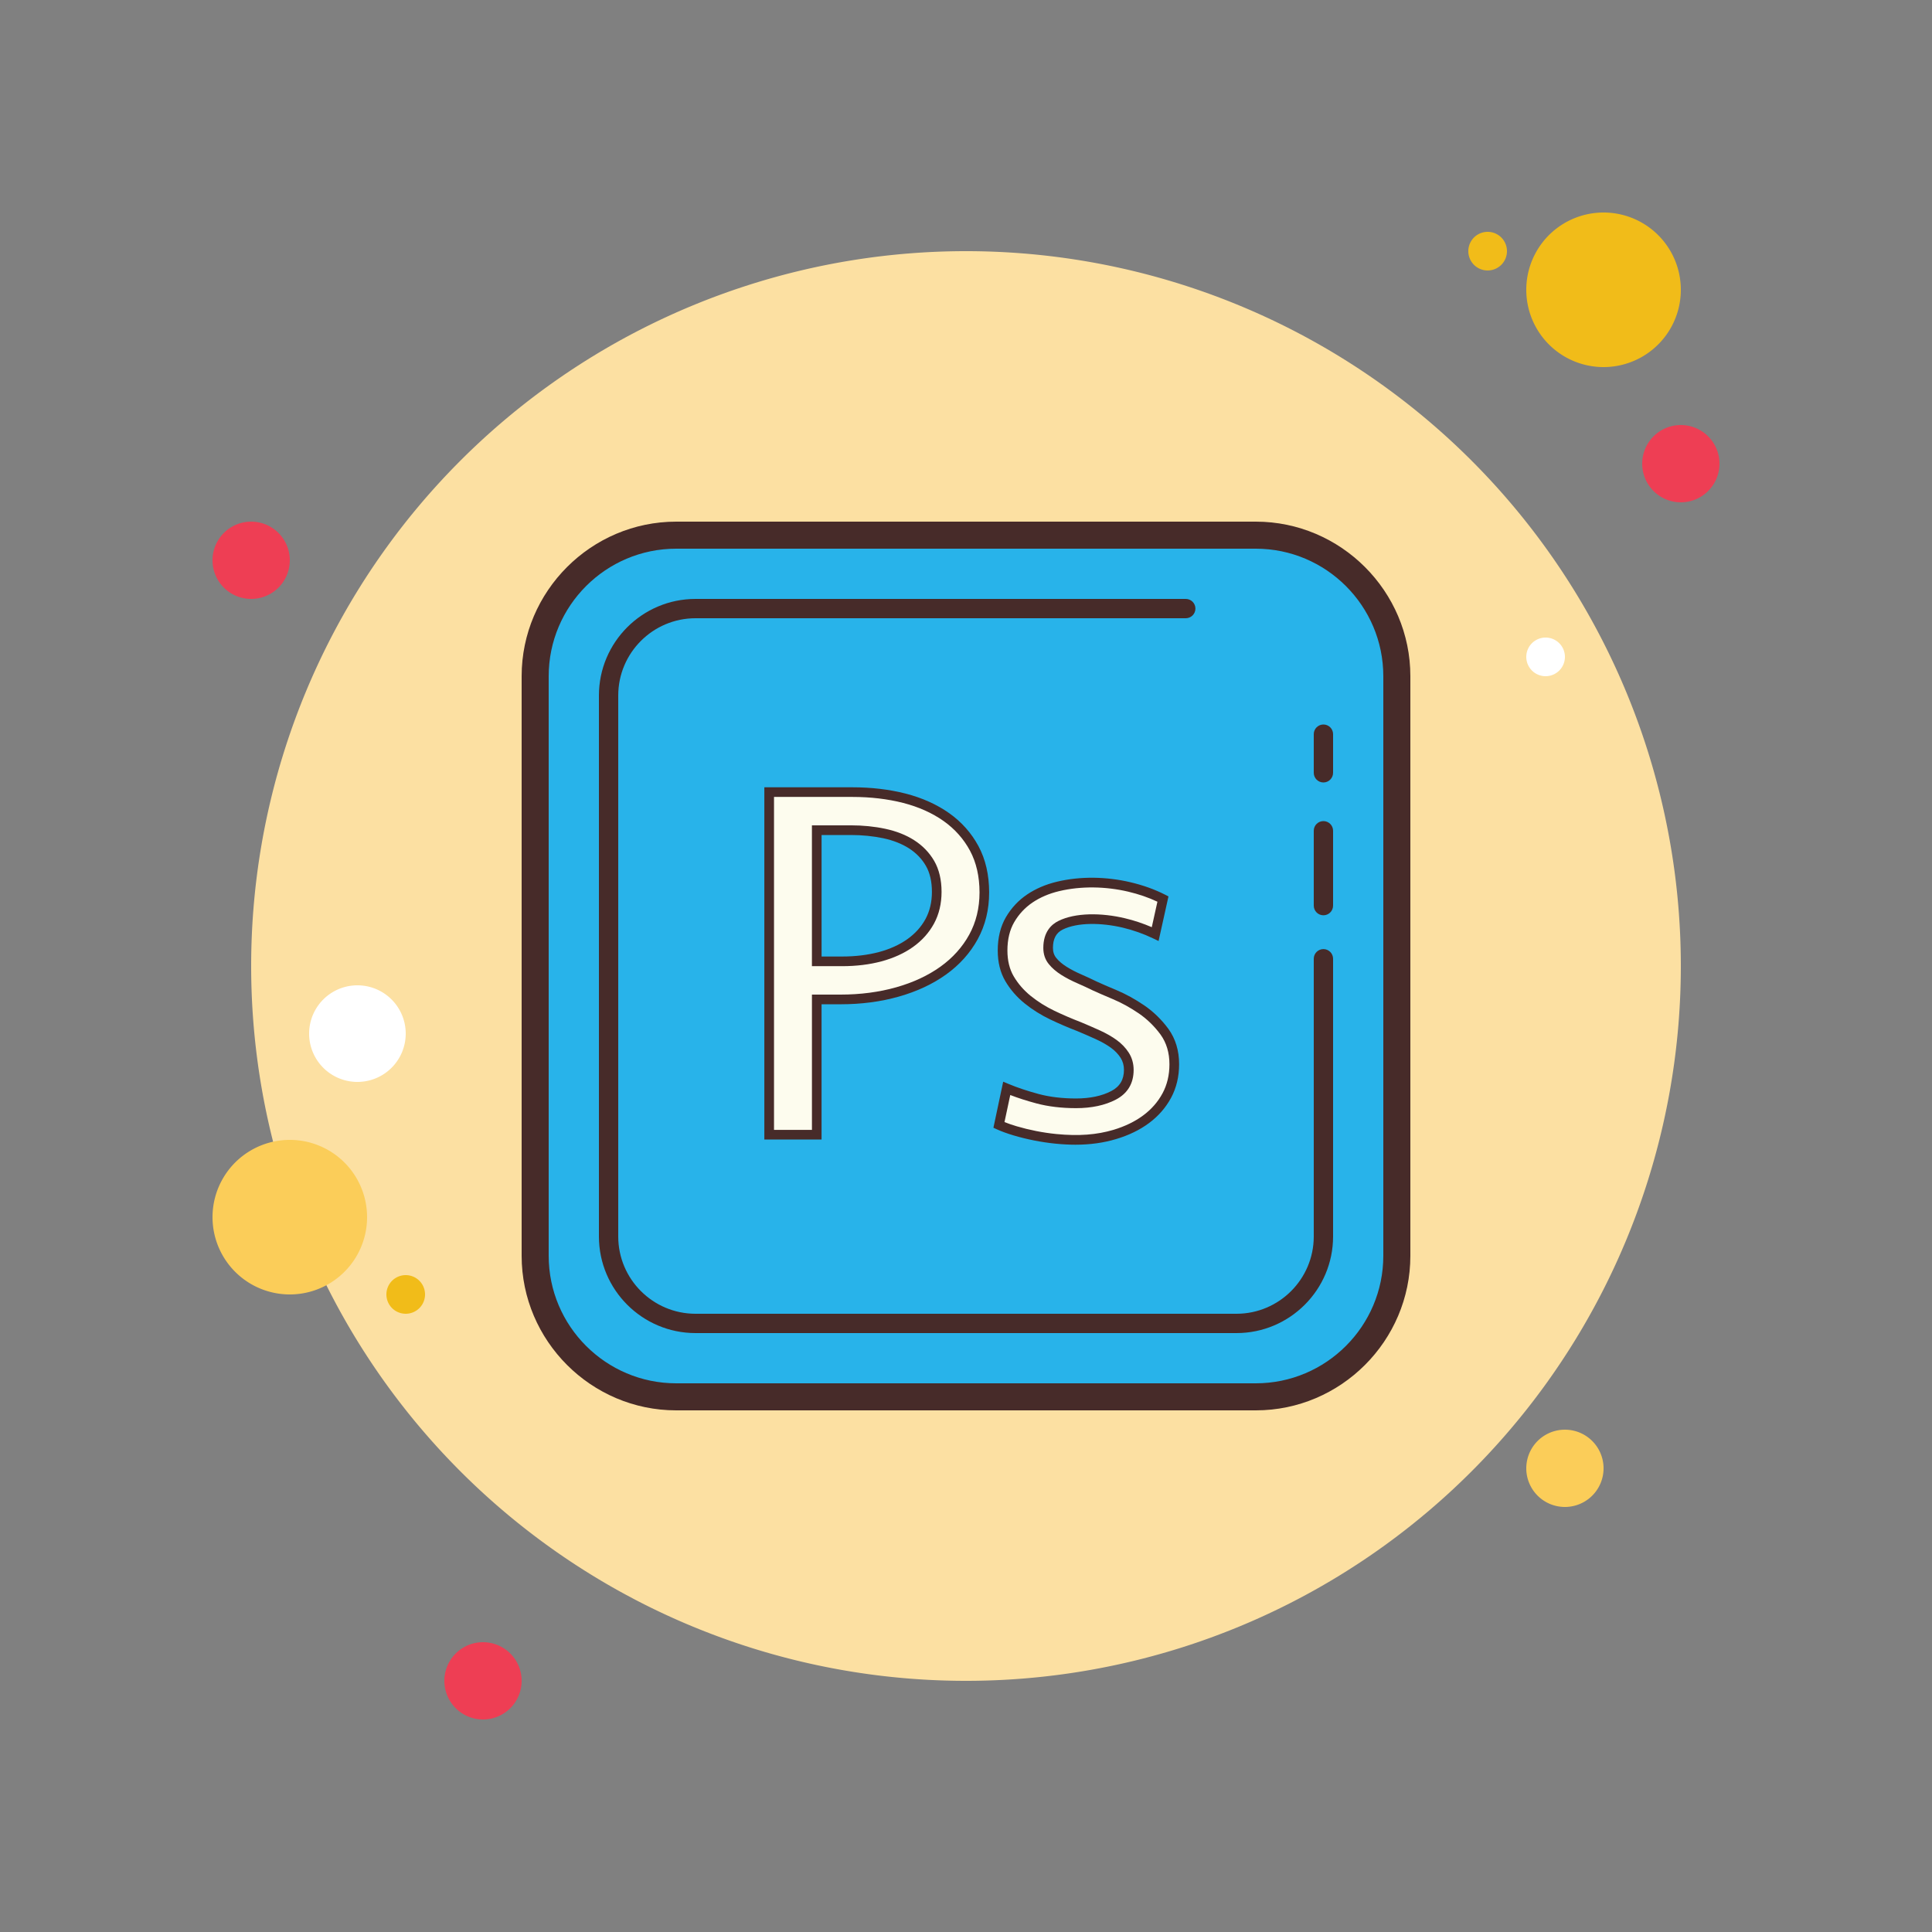 <svg xmlns="http://www.w3.org/2000/svg"  viewBox="0 0 100 100" width="80px" height="80px"><rect x="0" y="0" width="100" height="100" fill="#808080" stroke="none"/><path fill="#ee3e54" d="M13 27A2 2 0 1 0 13 31A2 2 0 1 0 13 27Z"/><path fill="#f1bc19" d="M77 12A1 1 0 1 0 77 14A1 1 0 1 0 77 12Z"/><path fill="#fce0a2" d="M50 13A37 37 0 1 0 50 87A37 37 0 1 0 50 13Z"/><path fill="#f1bc19" d="M83 11A4 4 0 1 0 83 19A4 4 0 1 0 83 11Z"/><path fill="#ee3e54" d="M87 22A2 2 0 1 0 87 26A2 2 0 1 0 87 22Z"/><path fill="#fbcd59" d="M81 74A2 2 0 1 0 81 78 2 2 0 1 0 81 74zM15 59A4 4 0 1 0 15 67 4 4 0 1 0 15 59z"/><path fill="#ee3e54" d="M25 85A2 2 0 1 0 25 89A2 2 0 1 0 25 85Z"/><path fill="#fff" d="M18.5 51A2.5 2.5 0 1 0 18.5 56A2.5 2.5 0 1 0 18.5 51Z"/><path fill="#f1bc19" d="M21 66A1 1 0 1 0 21 68A1 1 0 1 0 21 66Z"/><path fill="#fff" d="M80 33A1 1 0 1 0 80 35A1 1 0 1 0 80 33Z"/><g><path fill="#28b3ea" d="M35,72.3c-4.025,0-7.3-3.274-7.3-7.3V35c0-4.025,3.274-7.3,7.3-7.3h30c4.025,0,7.3,3.274,7.3,7.3 v30c0,4.025-3.274,7.3-7.3,7.3H35z"/><path fill="#472b29" d="M65,28.4c3.639,0,6.6,2.961,6.6,6.6v30c0,3.639-2.961,6.6-6.6,6.6H35c-3.639,0-6.6-2.961-6.6-6.6 V35c0-3.639,2.961-6.6,6.6-6.6H65 M65,27H35c-4.4,0-8,3.6-8,8v30c0,4.4,3.6,8,8,8h30c4.4,0,8-3.6,8-8V35C73,30.6,69.4,27,65,27 L65,27z"/></g><g><path fill="#472b29" d="M68.5,47.375c-0.276,0-0.5-0.224-0.5-0.5V43c0-0.276,0.224-0.5,0.5-0.5S69,42.724,69,43v3.875 C69,47.151,68.776,47.375,68.5,47.375z"/></g><g><path fill="#472b29" d="M68.5,40.5c-0.276,0-0.5-0.224-0.5-0.5v-2c0-0.276,0.224-0.5,0.5-0.5S69,37.724,69,38v2 C69,40.276,68.776,40.5,68.5,40.5z"/></g><g><path fill="#472b29" d="M64,69H36c-2.757,0-5-2.243-5-5V36c0-2.757,2.243-5,5-5h25.375c0.276,0,0.5,0.224,0.5,0.5 s-0.224,0.5-0.5,0.5H36c-2.206,0-4,1.794-4,4v28c0,2.206,1.794,4,4,4h28c2.206,0,4-1.794,4-4V49.625c0-0.276,0.224-0.5,0.5-0.5 s0.5,0.224,0.5,0.5V64C69,66.757,66.757,69,64,69z"/></g><g><path fill="#fdfcee" d="M50.949,46.192c0,0.852-0.188,1.62-0.562,2.304c-0.375,0.684-0.897,1.265-1.566,1.743 c-0.669,0.48-1.459,0.848-2.369,1.105c-0.91,0.258-1.892,0.386-2.945,0.386h-1.232v7.003h-2.463V41h4.31 c0.964,0,1.861,0.106,2.691,0.319c0.83,0.213,1.553,0.538,2.168,0.972c0.616,0.436,1.098,0.977,1.445,1.624 C50.776,44.564,50.949,45.322,50.949,46.192z M48.486,46.165c0-0.586-0.117-1.079-0.348-1.478 c-0.232-0.399-0.549-0.728-0.951-0.986c-0.402-0.258-0.874-0.443-1.418-0.559c-0.545-0.115-1.12-0.173-1.727-0.173h-1.767v6.79 h1.313c0.713,0,1.37-0.081,1.968-0.239c0.598-0.16,1.115-0.395,1.553-0.705c0.437-0.31,0.776-0.688,1.018-1.132 C48.365,47.239,48.486,46.734,48.486,46.165z"/><path fill="#472b29" d="M42.525,58.982h-2.963V40.75h4.56c0.979,0,1.905,0.109,2.753,0.326 c0.854,0.219,1.61,0.559,2.25,1.01c0.646,0.457,1.157,1.033,1.521,1.711c0.366,0.682,0.552,1.487,0.552,2.395 c0,0.891-0.199,1.706-0.593,2.424c-0.39,0.712-0.941,1.327-1.64,1.827c-0.689,0.494-1.512,0.878-2.447,1.142 c-0.927,0.264-1.941,0.396-3.012,0.396h-0.982V58.982z M40.063,58.482h1.963V51.48h1.482c1.025,0,1.993-0.127,2.876-0.377 c0.879-0.248,1.65-0.607,2.292-1.067c0.637-0.456,1.139-1.016,1.493-1.661c0.353-0.644,0.531-1.378,0.531-2.184 c0-0.823-0.166-1.55-0.492-2.158c-0.327-0.609-0.788-1.127-1.37-1.539c-0.59-0.416-1.292-0.729-2.086-0.934 c-0.807-0.206-1.692-0.311-2.629-0.311h-4.06V58.482z M43.588,50.009h-1.563v-7.29h2.017c0.621,0,1.219,0.06,1.779,0.179 c0.573,0.122,1.079,0.322,1.501,0.594c0.435,0.278,0.782,0.639,1.032,1.069c0.253,0.438,0.381,0.978,0.381,1.604 c0,0.605-0.131,1.155-0.389,1.636c-0.261,0.479-0.628,0.888-1.094,1.218c-0.459,0.325-1.009,0.575-1.633,0.742 C45.003,49.926,44.319,50.009,43.588,50.009z M42.525,49.509h1.063c0.688,0,1.328-0.078,1.903-0.23 c0.567-0.152,1.063-0.377,1.473-0.668c0.403-0.286,0.72-0.638,0.943-1.048c0.218-0.405,0.329-0.876,0.329-1.397 c0-0.538-0.105-0.993-0.314-1.354c-0.21-0.361-0.502-0.664-0.87-0.9c-0.372-0.238-0.821-0.415-1.335-0.525 c-0.525-0.11-1.088-0.167-1.675-0.167h-1.517V49.509z"/><g><path fill="#fdfcee" d="M60.781,55.086c0,0.603-0.13,1.144-0.389,1.624c-0.259,0.48-0.616,0.889-1.071,1.225 c-0.455,0.337-0.995,0.599-1.62,0.786S56.399,59,55.667,59c-0.322,0-0.661-0.018-1.018-0.054c-0.357-0.036-0.713-0.089-1.071-0.16 c-0.357-0.071-0.701-0.156-1.031-0.253c-0.33-0.098-0.612-0.2-0.843-0.306l0.402-1.892c0.464,0.195,0.994,0.373,1.593,0.534 c0.598,0.16,1.263,0.239,1.995,0.239c0.767,0,1.414-0.137,1.941-0.412c0.526-0.275,0.79-0.714,0.79-1.318 c0-0.283-0.071-0.537-0.214-0.759c-0.144-0.222-0.33-0.418-0.562-0.586c-0.232-0.169-0.505-0.324-0.817-0.467 c-0.313-0.142-0.638-0.283-0.977-0.425c-0.464-0.178-0.928-0.377-1.392-0.599c-0.464-0.222-0.888-0.488-1.271-0.799 c-0.384-0.31-0.696-0.67-0.937-1.079c-0.241-0.408-0.362-0.895-0.362-1.464c0-0.622,0.13-1.154,0.389-1.597 c0.259-0.443,0.598-0.807,1.018-1.092c0.419-0.283,0.906-0.493,1.459-0.626c0.553-0.133,1.125-0.2,1.714-0.2 c0.678,0,1.338,0.075,1.981,0.227c0.642,0.151,1.223,0.36,1.741,0.626l-0.402,1.811c-0.518-0.248-1.058-0.439-1.62-0.573 c-0.562-0.133-1.129-0.2-1.7-0.2c-0.625,0-1.152,0.106-1.579,0.319c-0.429,0.213-0.642,0.604-0.642,1.171 c0,0.266,0.076,0.493,0.228,0.678c0.151,0.187,0.348,0.355,0.589,0.507c0.241,0.151,0.504,0.289,0.79,0.412 c0.285,0.125,0.553,0.249,0.803,0.373c0.232,0.107,0.58,0.258,1.044,0.453c0.464,0.195,0.924,0.449,1.378,0.759 c0.454,0.31,0.853,0.697,1.192,1.158C60.611,53.871,60.781,54.43,60.781,55.086z"/><path fill="#472b29" d="M55.667,59.25c-0.326,0-0.667-0.018-1.042-0.055c-0.37-0.038-0.738-0.093-1.095-0.164 c-0.355-0.069-0.709-0.157-1.053-0.258c-0.338-0.101-0.633-0.207-0.876-0.318l-0.182-0.083l0.506-2.384l0.279,0.117 c0.447,0.188,0.973,0.364,1.561,0.522c0.572,0.153,1.221,0.23,1.93,0.23c0.722,0,1.336-0.129,1.825-0.384 c0.441-0.231,0.656-0.59,0.656-1.097c0-0.234-0.059-0.444-0.174-0.624c-0.126-0.196-0.294-0.37-0.499-0.519 c-0.215-0.156-0.475-0.305-0.775-0.442c-0.31-0.141-0.632-0.281-0.969-0.422c-0.466-0.179-0.941-0.382-1.404-0.604 c-0.479-0.229-0.923-0.509-1.321-0.83c-0.406-0.328-0.74-0.714-0.995-1.146c-0.263-0.446-0.396-0.981-0.396-1.592 c0-0.662,0.142-1.242,0.423-1.723c0.278-0.476,0.646-0.87,1.094-1.173c0.445-0.301,0.963-0.523,1.541-0.662 c1.229-0.296,2.583-0.264,3.81,0.026c0.659,0.155,1.264,0.373,1.798,0.646l0.171,0.088l-0.512,2.308l-0.284-0.136 c-0.501-0.24-1.03-0.427-1.57-0.556c-1.111-0.263-2.351-0.278-3.11,0.1c-0.339,0.168-0.503,0.478-0.503,0.947 c0,0.21,0.056,0.38,0.171,0.521c0.133,0.165,0.311,0.316,0.529,0.453c0.226,0.143,0.48,0.275,0.757,0.395 c0.289,0.126,0.56,0.253,0.814,0.377c0.225,0.104,0.57,0.254,1.03,0.447c0.475,0.2,0.954,0.463,1.422,0.782 c0.477,0.326,0.898,0.736,1.253,1.218c0.368,0.511,0.554,1.125,0.554,1.828c0,0.643-0.141,1.229-0.418,1.743 c-0.275,0.51-0.66,0.949-1.143,1.307c-0.476,0.353-1.047,0.631-1.697,0.824C57.129,59.152,56.421,59.25,55.667,59.25z M51.992,58.079c0.183,0.073,0.393,0.146,0.626,0.215c0.329,0.097,0.668,0.18,1.008,0.247c0.342,0.068,0.695,0.121,1.048,0.156 c1.17,0.115,2.099,0.038,2.956-0.216c0.594-0.178,1.113-0.429,1.542-0.748c0.423-0.313,0.76-0.697,1-1.143 c0.238-0.44,0.358-0.946,0.358-1.505c0-0.596-0.154-1.111-0.458-1.533c-0.32-0.436-0.7-0.806-1.13-1.1 c-0.441-0.3-0.89-0.548-1.334-0.734c-0.467-0.197-0.817-0.349-1.051-0.457c-0.252-0.124-0.517-0.247-0.798-0.369 c-0.299-0.13-0.576-0.274-0.824-0.43c-0.264-0.166-0.483-0.354-0.65-0.562c-0.188-0.229-0.283-0.51-0.283-0.836 c0-0.834,0.425-1.219,0.781-1.395c0.869-0.434,2.223-0.432,3.448-0.139c0.473,0.112,0.938,0.268,1.385,0.461l0.292-1.318 c-0.455-0.216-0.963-0.391-1.512-0.521c-1.151-0.27-2.424-0.302-3.579-0.026c-0.519,0.124-0.982,0.323-1.377,0.59 c-0.386,0.261-0.703,0.602-0.942,1.011c-0.235,0.403-0.354,0.897-0.354,1.471c0,0.52,0.11,0.97,0.327,1.338 c0.225,0.382,0.52,0.722,0.879,1.012c0.367,0.297,0.779,0.555,1.222,0.768c0.451,0.216,0.913,0.414,1.374,0.591 c0.349,0.146,0.676,0.288,0.991,0.431c0.331,0.152,0.621,0.318,0.861,0.493c0.254,0.184,0.465,0.403,0.625,0.652 c0.168,0.262,0.254,0.563,0.254,0.895c0,0.7-0.311,1.219-0.924,1.54c-0.562,0.292-1.253,0.44-2.057,0.44 c-0.752,0-1.445-0.083-2.059-0.248c-0.493-0.132-0.944-0.277-1.346-0.432L51.992,58.079z"/></g></g></svg>

